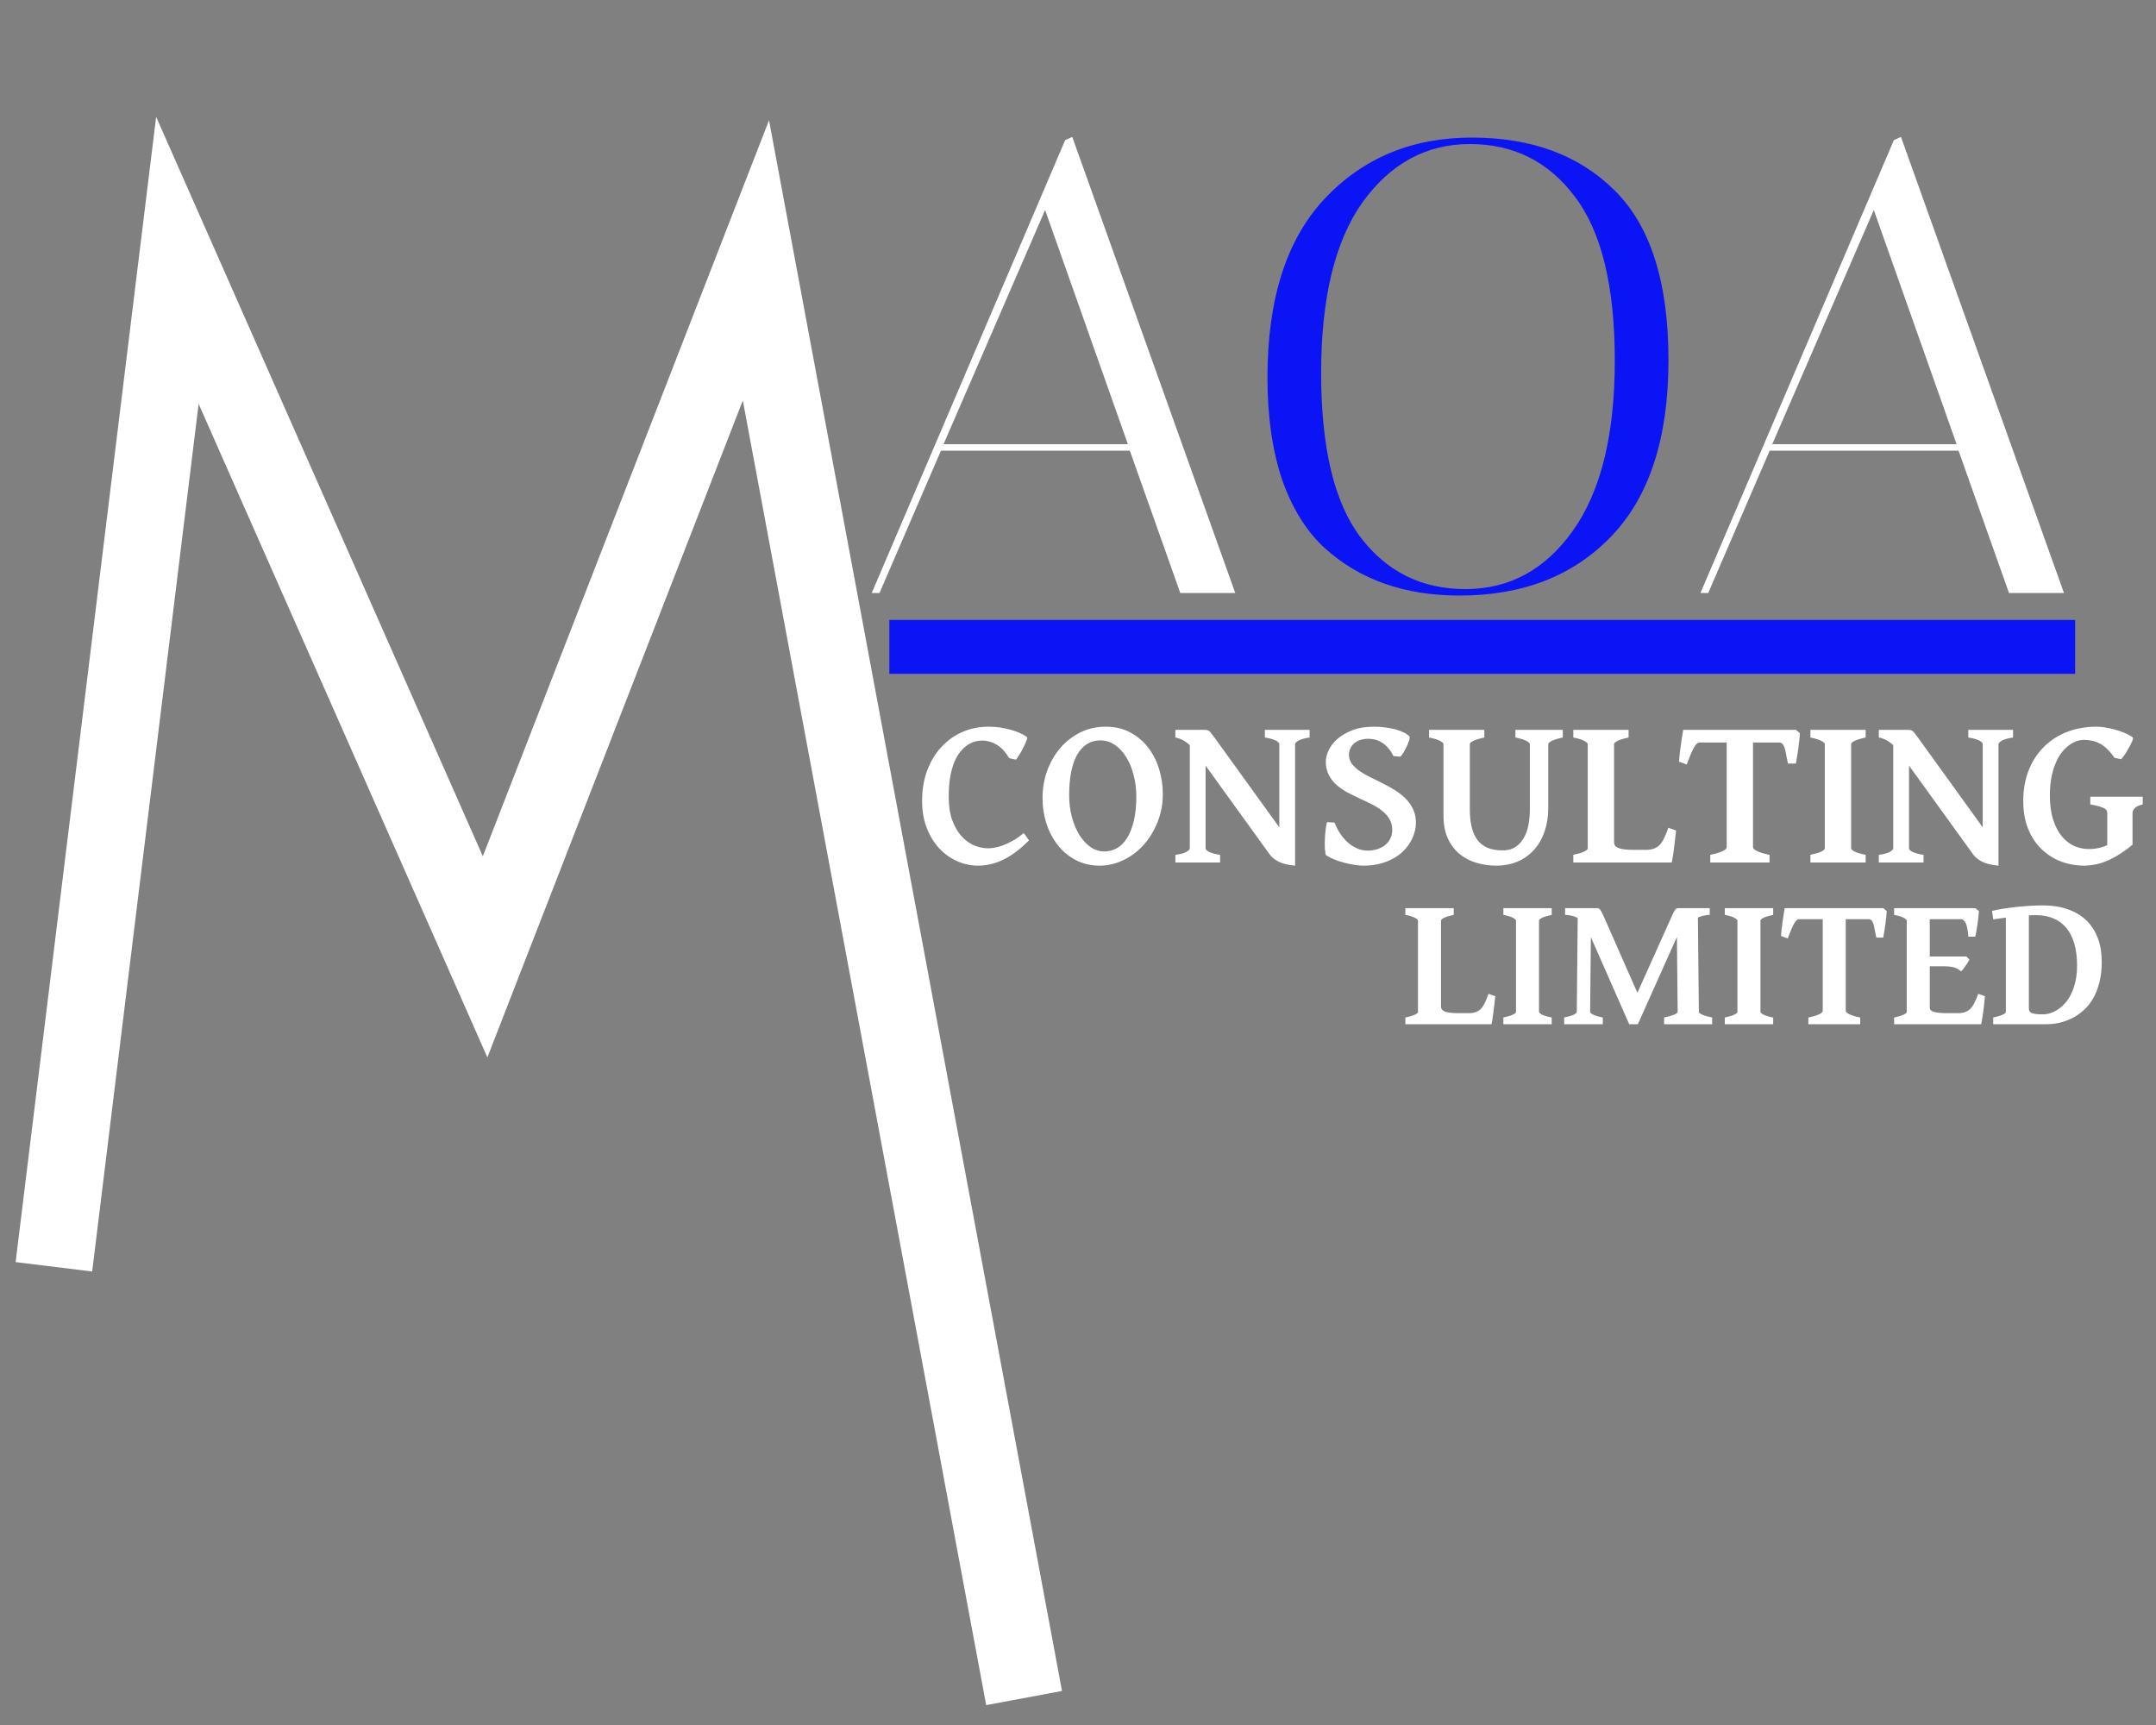<svg width="80" height="64" viewBox="0 0 80 64" fill="none" xmlns="http://www.w3.org/2000/svg">
<rect x="0" y="0" width="80" height="64" fill="#808080" stroke="none"/>
<path d="M2 47L6.582 9.66L18 35.5L28.049 9.66L38 63" stroke="white" stroke-width="2.862"/>
<path d="M32.635 22H32.347L39.523 5.2L39.787 5.08L45.835 22H43.795L41.923 16.72H34.915L32.635 22ZM38.779 7.792L35.011 16.48H41.851L38.779 7.792ZM63.385 22H63.097L70.273 5.2L70.537 5.08L76.585 22H74.545L72.673 16.72H65.665L63.385 22ZM69.529 7.792L65.761 16.48H72.601L69.529 7.792Z" fill="white"/>
<path d="M47.03 14.008C47.03 11.096 47.734 8.888 49.142 7.384C50.566 5.864 52.39 5.104 54.614 5.104C56.838 5.104 58.606 5.76 59.918 7.072C61.246 8.384 61.91 10.48 61.91 13.36C61.91 16.24 61.206 18.416 59.798 19.888C58.39 21.36 56.51 22.096 54.158 22.096C52.126 22.096 50.462 21.512 49.166 20.344C48.494 19.736 47.966 18.896 47.582 17.824C47.214 16.736 47.03 15.464 47.03 14.008ZM54.542 5.344C52.926 5.344 51.598 6.064 50.558 7.504C49.534 8.944 49.022 11.056 49.022 13.84C49.022 16.624 49.51 18.656 50.486 19.936C51.462 21.216 52.758 21.856 54.374 21.856C56.006 21.856 57.334 21.136 58.358 19.696C59.398 18.24 59.918 16.136 59.918 13.384C59.918 10.616 59.422 8.584 58.43 7.288C57.454 5.992 56.158 5.344 54.542 5.344Z" fill="#0B14F5"/>
<rect x="33" y="23" width="44" height="2" fill="#0B14F5"/>
<path d="M38.184 31.176C38.017 31.345 37.853 31.49 37.691 31.609C37.53 31.729 37.37 31.827 37.211 31.902C37.052 31.978 36.896 32.033 36.742 32.066C36.589 32.1 36.438 32.117 36.289 32.117C36.026 32.117 35.77 32.062 35.52 31.953C35.272 31.844 35.051 31.686 34.855 31.48C34.663 31.275 34.508 31.023 34.391 30.727C34.273 30.427 34.215 30.088 34.215 29.711C34.215 29.294 34.279 28.917 34.406 28.578C34.534 28.24 34.71 27.951 34.934 27.711C35.158 27.469 35.421 27.283 35.723 27.152C36.025 27.022 36.35 26.958 36.699 26.961C36.84 26.961 36.979 26.971 37.117 26.992C37.255 27.013 37.387 27.042 37.512 27.078C37.637 27.112 37.75 27.152 37.852 27.199C37.956 27.246 38.042 27.297 38.109 27.352C38.12 27.359 38.118 27.383 38.105 27.422C38.095 27.461 38.078 27.508 38.055 27.562C38.031 27.617 38.003 27.677 37.969 27.742C37.938 27.805 37.905 27.866 37.871 27.926C37.837 27.983 37.805 28.035 37.773 28.082C37.745 28.129 37.72 28.163 37.699 28.184L37.445 28.129C37.312 27.9 37.16 27.734 36.988 27.633C36.819 27.529 36.633 27.477 36.43 27.477C36.341 27.477 36.249 27.491 36.152 27.52C36.059 27.548 35.966 27.595 35.875 27.66C35.784 27.725 35.697 27.811 35.613 27.918C35.533 28.022 35.461 28.151 35.398 28.305C35.339 28.458 35.29 28.639 35.254 28.848C35.22 29.056 35.203 29.296 35.203 29.566C35.203 29.9 35.246 30.186 35.332 30.426C35.421 30.665 35.534 30.863 35.672 31.02C35.812 31.173 35.969 31.288 36.141 31.363C36.315 31.436 36.488 31.473 36.66 31.473C36.73 31.473 36.812 31.465 36.906 31.449C37.003 31.434 37.107 31.405 37.219 31.363C37.333 31.319 37.454 31.262 37.582 31.191C37.71 31.119 37.842 31.025 37.98 30.91C37.993 30.921 38.01 30.939 38.031 30.965C38.052 30.991 38.072 31.018 38.09 31.047C38.111 31.076 38.129 31.103 38.145 31.129C38.163 31.152 38.176 31.168 38.184 31.176ZM42.164 29.543C42.164 29.275 42.132 29.016 42.066 28.766C42.004 28.516 41.914 28.294 41.797 28.102C41.68 27.909 41.539 27.755 41.375 27.641C41.211 27.526 41.029 27.469 40.828 27.469C40.641 27.469 40.474 27.516 40.328 27.609C40.185 27.701 40.064 27.833 39.965 28.008C39.868 28.18 39.796 28.392 39.746 28.645C39.697 28.895 39.672 29.178 39.672 29.496C39.672 29.788 39.706 30.061 39.773 30.316C39.844 30.572 39.938 30.794 40.055 30.984C40.175 31.172 40.312 31.32 40.469 31.43C40.628 31.537 40.797 31.59 40.977 31.59C41.148 31.59 41.306 31.548 41.449 31.465C41.595 31.381 41.72 31.255 41.824 31.086C41.931 30.914 42.014 30.701 42.074 30.445C42.134 30.188 42.164 29.887 42.164 29.543ZM43.148 29.473C43.148 29.71 43.12 29.939 43.062 30.16C43.005 30.381 42.925 30.591 42.82 30.789C42.719 30.984 42.596 31.164 42.453 31.328C42.31 31.49 42.151 31.629 41.977 31.746C41.802 31.863 41.616 31.954 41.418 32.02C41.22 32.085 41.016 32.117 40.805 32.117C40.477 32.117 40.181 32.048 39.918 31.91C39.655 31.772 39.432 31.587 39.25 31.355C39.068 31.124 38.927 30.857 38.828 30.555C38.732 30.253 38.684 29.938 38.684 29.609C38.684 29.255 38.741 28.918 38.855 28.598C38.973 28.277 39.134 27.996 39.34 27.754C39.548 27.512 39.796 27.319 40.082 27.176C40.371 27.033 40.688 26.961 41.031 26.961C41.375 26.961 41.678 27.033 41.941 27.176C42.204 27.316 42.426 27.504 42.605 27.738C42.785 27.973 42.921 28.241 43.012 28.543C43.103 28.845 43.148 29.155 43.148 29.473ZM43.613 32V31.715C43.803 31.691 43.94 31.655 44.023 31.605C44.107 31.556 44.148 31.513 44.148 31.477V27.648C43.979 27.49 43.801 27.395 43.613 27.363V27.078H44.703C44.742 27.078 44.773 27.082 44.797 27.09C44.823 27.095 44.849 27.108 44.875 27.129C44.901 27.15 44.928 27.181 44.957 27.223C44.988 27.262 45.029 27.315 45.078 27.383L47.469 30.695V27.605C47.469 27.59 47.46 27.572 47.441 27.551C47.426 27.527 47.397 27.505 47.355 27.484C47.316 27.461 47.262 27.439 47.191 27.418C47.124 27.397 47.038 27.379 46.934 27.363V27.078H48.594V27.363C48.406 27.389 48.27 27.427 48.184 27.477C48.098 27.526 48.055 27.569 48.055 27.605V32.117C47.805 32.096 47.604 32.048 47.453 31.973C47.302 31.895 47.191 31.807 47.121 31.711L44.734 28.406V31.477C44.734 31.492 44.743 31.512 44.762 31.535C44.78 31.556 44.81 31.578 44.852 31.602C44.896 31.622 44.952 31.643 45.02 31.664C45.087 31.685 45.172 31.702 45.273 31.715V32H43.613ZM52.539 30.527C52.539 30.645 52.521 30.764 52.484 30.887C52.45 31.009 52.398 31.13 52.328 31.25C52.258 31.367 52.169 31.479 52.062 31.586C51.956 31.69 51.829 31.781 51.684 31.859C51.54 31.938 51.378 32 51.195 32.047C51.016 32.094 50.815 32.117 50.594 32.117C50.5 32.117 50.392 32.108 50.27 32.09C50.15 32.072 50.026 32.046 49.898 32.012C49.773 31.98 49.65 31.941 49.527 31.895C49.408 31.848 49.302 31.794 49.211 31.734C49.198 31.729 49.188 31.704 49.18 31.66C49.172 31.613 49.165 31.556 49.16 31.488C49.158 31.418 49.156 31.34 49.156 31.254C49.159 31.165 49.163 31.077 49.168 30.988C49.176 30.9 49.185 30.812 49.195 30.727C49.208 30.641 49.224 30.565 49.242 30.5L49.52 30.52C49.579 30.673 49.652 30.814 49.738 30.941C49.824 31.069 49.921 31.178 50.027 31.27C50.134 31.361 50.249 31.432 50.371 31.484C50.493 31.534 50.621 31.559 50.754 31.559C50.871 31.559 50.984 31.542 51.094 31.508C51.203 31.474 51.3 31.426 51.383 31.363C51.466 31.298 51.533 31.219 51.582 31.125C51.634 31.029 51.66 30.918 51.66 30.793C51.66 30.634 51.625 30.497 51.555 30.383C51.484 30.266 51.391 30.163 51.273 30.074C51.159 29.983 51.027 29.901 50.879 29.828C50.733 29.755 50.582 29.684 50.426 29.613C50.272 29.54 50.121 29.465 49.973 29.387C49.827 29.306 49.695 29.213 49.578 29.109C49.464 29.003 49.371 28.88 49.301 28.742C49.23 28.604 49.195 28.44 49.195 28.25C49.195 28.128 49.229 27.992 49.297 27.844C49.367 27.693 49.474 27.552 49.617 27.422C49.763 27.292 49.949 27.182 50.176 27.094C50.402 27.005 50.673 26.961 50.988 26.961C51.129 26.961 51.267 26.97 51.402 26.988C51.538 27.006 51.664 27.031 51.781 27.062C51.898 27.094 52.001 27.131 52.09 27.176C52.181 27.22 52.25 27.268 52.297 27.32C52.31 27.331 52.312 27.354 52.305 27.391C52.3 27.427 52.288 27.47 52.27 27.52C52.254 27.569 52.232 27.622 52.203 27.68C52.177 27.737 52.15 27.792 52.121 27.844C52.092 27.896 52.064 27.943 52.035 27.984C52.007 28.026 51.982 28.056 51.961 28.074L51.703 28.051C51.646 27.928 51.579 27.827 51.504 27.746C51.431 27.663 51.353 27.596 51.27 27.547C51.189 27.497 51.107 27.462 51.023 27.441C50.94 27.421 50.862 27.41 50.789 27.41C50.659 27.41 50.547 27.427 50.453 27.461C50.362 27.495 50.286 27.54 50.227 27.598C50.167 27.655 50.122 27.72 50.094 27.793C50.068 27.863 50.055 27.935 50.055 28.008C50.055 28.13 50.09 28.24 50.16 28.336C50.233 28.43 50.327 28.518 50.441 28.602C50.559 28.682 50.691 28.759 50.84 28.832C50.988 28.905 51.141 28.98 51.297 29.059C51.453 29.137 51.605 29.221 51.754 29.312C51.902 29.404 52.034 29.506 52.148 29.621C52.266 29.736 52.359 29.867 52.43 30.016C52.503 30.164 52.539 30.335 52.539 30.527ZM57.988 27.363C57.811 27.4 57.677 27.44 57.586 27.484C57.495 27.529 57.449 27.569 57.449 27.605V29.953C57.449 30.294 57.401 30.599 57.305 30.867C57.211 31.135 57.078 31.362 56.906 31.547C56.734 31.732 56.53 31.874 56.293 31.973C56.059 32.069 55.801 32.117 55.52 32.117C55.251 32.117 54.999 32.079 54.762 32.004C54.525 31.931 54.316 31.819 54.137 31.668C53.96 31.514 53.819 31.322 53.715 31.09C53.613 30.858 53.562 30.583 53.562 30.266V27.605C53.562 27.574 53.52 27.535 53.434 27.488C53.35 27.441 53.215 27.4 53.027 27.363V27.078H55.078V27.363C54.901 27.4 54.767 27.44 54.676 27.484C54.585 27.529 54.539 27.569 54.539 27.605V30.012C54.539 30.262 54.561 30.483 54.605 30.676C54.65 30.866 54.72 31.026 54.816 31.156C54.913 31.287 55.038 31.385 55.191 31.453C55.348 31.518 55.538 31.551 55.762 31.551C55.947 31.551 56.103 31.509 56.23 31.426C56.358 31.342 56.461 31.232 56.539 31.094C56.62 30.956 56.677 30.797 56.711 30.617C56.747 30.435 56.766 30.247 56.766 30.055V27.605C56.766 27.574 56.723 27.535 56.637 27.488C56.553 27.441 56.418 27.4 56.23 27.363V27.078H57.988V27.363ZM62.191 30.812C62.181 30.924 62.168 31.043 62.152 31.168C62.139 31.29 62.125 31.408 62.109 31.52C62.096 31.629 62.082 31.727 62.066 31.812C62.053 31.898 62.042 31.961 62.031 32H58.379V31.715C58.556 31.678 58.689 31.639 58.777 31.598C58.868 31.553 58.914 31.513 58.914 31.477V27.605C58.914 27.574 58.871 27.535 58.785 27.488C58.702 27.441 58.566 27.4 58.379 27.363V27.078H60.43V27.363C60.253 27.4 60.118 27.44 60.027 27.484C59.936 27.529 59.891 27.569 59.891 27.605V31.242C59.891 31.289 59.901 31.331 59.922 31.367C59.945 31.401 59.984 31.431 60.039 31.457C60.094 31.48 60.168 31.499 60.262 31.512C60.355 31.525 60.474 31.531 60.617 31.531H61.059C61.178 31.531 61.279 31.517 61.359 31.488C61.443 31.46 61.516 31.414 61.578 31.352C61.641 31.287 61.697 31.202 61.746 31.098C61.798 30.994 61.852 30.865 61.906 30.711L62.191 30.812ZM63.461 32V31.715C63.581 31.691 63.68 31.667 63.758 31.641C63.836 31.615 63.898 31.59 63.945 31.566C63.992 31.54 64.025 31.517 64.043 31.496C64.061 31.473 64.07 31.452 64.07 31.434V27.547H63.078C63.039 27.547 63.001 27.561 62.965 27.59C62.931 27.616 62.896 27.662 62.859 27.727C62.823 27.792 62.783 27.876 62.738 27.98C62.694 28.085 62.643 28.212 62.586 28.363L62.301 28.258C62.306 28.182 62.314 28.091 62.324 27.984C62.337 27.878 62.352 27.768 62.367 27.656C62.383 27.544 62.398 27.438 62.414 27.336C62.43 27.232 62.444 27.146 62.457 27.078H66.637L66.785 27.203C66.783 27.271 66.776 27.352 66.766 27.445C66.758 27.539 66.746 27.638 66.731 27.742C66.717 27.846 66.702 27.951 66.684 28.055C66.668 28.156 66.652 28.247 66.637 28.328H66.344C66.318 28.208 66.296 28.1 66.277 28.004C66.262 27.905 66.243 27.823 66.223 27.758C66.202 27.69 66.174 27.638 66.141 27.602C66.109 27.565 66.066 27.547 66.012 27.547H65.047V31.434C65.047 31.449 65.056 31.469 65.074 31.492C65.092 31.513 65.125 31.537 65.172 31.562C65.219 31.588 65.281 31.615 65.359 31.641C65.44 31.667 65.54 31.691 65.66 31.715V32H63.461ZM67.176 32V31.715C67.353 31.678 67.486 31.639 67.574 31.598C67.665 31.553 67.711 31.513 67.711 31.477V27.605C67.711 27.574 67.668 27.535 67.582 27.488C67.499 27.441 67.363 27.4 67.176 27.363V27.078H69.227V27.363C69.049 27.4 68.915 27.44 68.824 27.484C68.733 27.529 68.688 27.569 68.688 27.605V31.477C68.688 31.508 68.731 31.547 68.816 31.594C68.902 31.638 69.039 31.678 69.227 31.715V32H67.176ZM69.715 32V31.715C69.905 31.691 70.042 31.655 70.125 31.605C70.208 31.556 70.25 31.513 70.25 31.477V27.648C70.081 27.49 69.902 27.395 69.715 27.363V27.078H70.805C70.844 27.078 70.875 27.082 70.898 27.09C70.924 27.095 70.951 27.108 70.977 27.129C71.003 27.15 71.03 27.181 71.059 27.223C71.09 27.262 71.13 27.315 71.18 27.383L73.57 30.695V27.605C73.57 27.59 73.561 27.572 73.543 27.551C73.527 27.527 73.499 27.505 73.457 27.484C73.418 27.461 73.363 27.439 73.293 27.418C73.225 27.397 73.139 27.379 73.035 27.363V27.078H74.695V27.363C74.508 27.389 74.371 27.427 74.285 27.477C74.199 27.526 74.156 27.569 74.156 27.605V32.117C73.906 32.096 73.706 32.048 73.555 31.973C73.404 31.895 73.293 31.807 73.223 31.711L70.836 28.406V31.477C70.836 31.492 70.845 31.512 70.863 31.535C70.882 31.556 70.912 31.578 70.953 31.602C70.997 31.622 71.053 31.643 71.121 31.664C71.189 31.685 71.273 31.702 71.375 31.715V32H69.715ZM79.137 27.359C79.15 27.37 79.151 27.395 79.141 27.434C79.13 27.47 79.112 27.514 79.086 27.566C79.062 27.619 79.033 27.676 78.996 27.738C78.962 27.801 78.927 27.861 78.891 27.918C78.857 27.975 78.823 28.026 78.789 28.07C78.755 28.115 78.727 28.147 78.703 28.168L78.457 28.113C78.371 27.988 78.284 27.883 78.195 27.797C78.109 27.711 78.019 27.643 77.926 27.594C77.832 27.542 77.734 27.505 77.633 27.484C77.531 27.461 77.424 27.449 77.312 27.449C77.247 27.449 77.171 27.462 77.082 27.488C76.996 27.514 76.906 27.559 76.812 27.621C76.721 27.684 76.63 27.767 76.539 27.871C76.451 27.975 76.371 28.104 76.301 28.258C76.231 28.409 76.173 28.588 76.129 28.797C76.085 29.003 76.062 29.241 76.062 29.512C76.062 29.861 76.103 30.16 76.184 30.41C76.264 30.66 76.371 30.866 76.504 31.027C76.639 31.189 76.793 31.309 76.965 31.387C77.137 31.462 77.315 31.5 77.5 31.5C77.643 31.5 77.771 31.487 77.883 31.461C77.997 31.435 78.1 31.4 78.191 31.355V30.164C78.191 30.135 78.186 30.108 78.176 30.082C78.165 30.053 78.139 30.026 78.098 30C78.056 29.974 77.992 29.948 77.906 29.922C77.823 29.896 77.708 29.87 77.562 29.844V29.559H79.508V29.844C79.359 29.88 79.259 29.928 79.207 29.988C79.155 30.046 79.129 30.104 79.129 30.164V31.34C78.936 31.499 78.755 31.629 78.586 31.73C78.419 31.829 78.263 31.908 78.117 31.965C77.971 32.022 77.833 32.061 77.703 32.082C77.573 32.105 77.449 32.117 77.332 32.117C77.142 32.117 76.954 32.095 76.769 32.051C76.585 32.009 76.409 31.945 76.242 31.859C76.076 31.771 75.921 31.66 75.777 31.527C75.634 31.395 75.51 31.24 75.406 31.062C75.302 30.885 75.22 30.686 75.16 30.465C75.103 30.241 75.074 29.995 75.074 29.727C75.074 29.294 75.143 28.908 75.281 28.566C75.419 28.223 75.611 27.932 75.856 27.695C76.1 27.456 76.388 27.273 76.719 27.148C77.049 27.023 77.409 26.961 77.797 26.961C77.883 26.961 77.984 26.97 78.102 26.988C78.221 27.006 78.344 27.033 78.469 27.066C78.594 27.1 78.715 27.142 78.832 27.191C78.952 27.241 79.053 27.297 79.137 27.359Z" fill="white"/>
<path d="M55.483 36.961C55.474 37.059 55.462 37.163 55.449 37.272C55.437 37.379 55.425 37.482 55.411 37.58C55.4 37.675 55.387 37.761 55.373 37.836C55.362 37.911 55.352 37.966 55.343 38H52.147V37.751C52.302 37.719 52.418 37.684 52.496 37.648C52.575 37.609 52.615 37.574 52.615 37.542V34.155C52.615 34.127 52.578 34.093 52.502 34.052C52.429 34.011 52.311 33.975 52.147 33.943V33.693H53.941V33.943C53.786 33.975 53.669 34.01 53.589 34.049C53.51 34.088 53.47 34.123 53.47 34.155V37.337C53.47 37.378 53.479 37.414 53.497 37.446C53.518 37.476 53.552 37.502 53.6 37.525C53.648 37.545 53.712 37.561 53.794 37.573C53.877 37.584 53.98 37.59 54.105 37.59H54.492C54.596 37.59 54.684 37.577 54.755 37.552C54.828 37.527 54.892 37.487 54.946 37.433C55.001 37.376 55.05 37.302 55.093 37.21C55.139 37.119 55.185 37.007 55.233 36.872L55.483 36.961ZM55.784 38V37.751C55.939 37.719 56.055 37.684 56.132 37.648C56.212 37.609 56.252 37.574 56.252 37.542V34.155C56.252 34.127 56.214 34.093 56.139 34.052C56.066 34.011 55.948 33.975 55.784 33.943V33.693H57.578V33.943C57.423 33.975 57.306 34.01 57.226 34.049C57.146 34.088 57.106 34.123 57.106 34.155V37.542C57.106 37.569 57.144 37.603 57.219 37.645C57.294 37.683 57.414 37.719 57.578 37.751V38H55.784ZM63.44 33.943C63.383 33.943 63.316 33.951 63.238 33.967C63.163 33.983 63.084 34.007 63.002 34.039L63.037 37.542C63.037 37.569 63.078 37.603 63.16 37.645C63.244 37.683 63.368 37.719 63.532 37.751V38H61.748V37.751C61.903 37.719 62.025 37.684 62.114 37.648C62.205 37.609 62.251 37.574 62.251 37.542L62.223 34.763L60.774 38H60.453L59.031 34.77L59.003 37.542C59.003 37.569 59.041 37.603 59.116 37.645C59.191 37.683 59.311 37.719 59.475 37.751V38H58.04V37.751C58.197 37.719 58.314 37.684 58.392 37.648C58.469 37.609 58.508 37.574 58.508 37.542L58.542 34.062C58.462 34.017 58.38 33.986 58.296 33.97C58.214 33.952 58.14 33.943 58.074 33.943V33.693H59.256C59.279 33.693 59.3 33.697 59.318 33.704C59.336 33.71 59.353 33.724 59.369 33.745C59.387 33.765 59.407 33.795 59.427 33.834C59.448 33.87 59.472 33.919 59.499 33.98L60.757 36.834L62.039 33.98C62.068 33.912 62.093 33.86 62.114 33.823C62.134 33.785 62.154 33.756 62.172 33.738C62.19 33.717 62.207 33.705 62.223 33.7C62.241 33.696 62.261 33.693 62.281 33.693H63.44V33.943ZM64.001 38V37.751C64.155 37.719 64.272 37.684 64.349 37.648C64.429 37.609 64.469 37.574 64.469 37.542V34.155C64.469 34.127 64.431 34.093 64.356 34.052C64.283 34.011 64.165 33.975 64.001 33.943V33.693H65.795V33.943C65.64 33.975 65.523 34.01 65.443 34.049C65.363 34.088 65.323 34.123 65.323 34.155V37.542C65.323 37.569 65.361 37.603 65.436 37.645C65.511 37.683 65.631 37.719 65.795 37.751V38H64.001ZM67.101 38V37.751C67.205 37.73 67.292 37.708 67.36 37.685C67.429 37.663 67.483 37.641 67.524 37.621C67.565 37.598 67.594 37.577 67.61 37.559C67.626 37.539 67.634 37.52 67.634 37.504V34.103H66.766C66.731 34.103 66.698 34.116 66.666 34.141C66.637 34.164 66.606 34.204 66.574 34.261C66.542 34.318 66.507 34.392 66.468 34.483C66.43 34.574 66.385 34.686 66.335 34.818L66.085 34.726C66.09 34.66 66.097 34.58 66.106 34.486C66.117 34.393 66.13 34.297 66.144 34.199C66.157 34.101 66.171 34.008 66.185 33.919C66.198 33.828 66.211 33.753 66.222 33.693H69.879L70.009 33.803C70.007 33.862 70.001 33.933 69.992 34.015C69.985 34.097 69.975 34.183 69.961 34.274C69.95 34.366 69.936 34.457 69.92 34.548C69.907 34.637 69.893 34.717 69.879 34.787H69.623C69.6 34.682 69.581 34.588 69.565 34.503C69.551 34.417 69.535 34.345 69.517 34.288C69.499 34.229 69.475 34.183 69.445 34.151C69.418 34.12 69.38 34.103 69.332 34.103H68.488V37.504C68.488 37.518 68.496 37.535 68.512 37.556C68.528 37.574 68.557 37.594 68.598 37.617C68.639 37.64 68.693 37.663 68.762 37.685C68.832 37.708 68.92 37.73 69.025 37.751V38H67.101ZM73.653 36.961C73.644 37.059 73.633 37.163 73.622 37.272C73.611 37.379 73.598 37.482 73.585 37.58C73.571 37.675 73.557 37.761 73.543 37.836C73.532 37.911 73.522 37.966 73.513 38H70.283V37.751C70.438 37.719 70.554 37.684 70.631 37.648C70.711 37.609 70.751 37.574 70.751 37.542V34.155C70.751 34.127 70.713 34.093 70.638 34.052C70.565 34.011 70.447 33.975 70.283 33.943V33.693H73.294L73.431 33.803C73.426 33.862 73.419 33.936 73.41 34.025C73.401 34.114 73.39 34.205 73.376 34.298C73.362 34.392 73.347 34.481 73.332 34.565C73.318 34.647 73.304 34.71 73.29 34.753H73.034C73.023 34.541 72.994 34.38 72.949 34.271C72.903 34.159 72.838 34.103 72.754 34.103H71.606V35.488H72.966L73.079 35.607C73.06 35.639 73.038 35.677 73.01 35.72C72.985 35.761 72.958 35.802 72.928 35.843C72.901 35.884 72.872 35.923 72.843 35.959C72.815 35.994 72.789 36.02 72.764 36.038C72.73 36.004 72.692 35.975 72.651 35.953C72.613 35.93 72.567 35.91 72.515 35.895C72.465 35.879 72.404 35.867 72.334 35.86C72.265 35.853 72.183 35.85 72.087 35.85H71.606V37.371C71.606 37.405 71.613 37.436 71.629 37.463C71.645 37.488 71.678 37.511 71.728 37.532C71.779 37.55 71.849 37.565 71.94 37.576C72.032 37.585 72.152 37.59 72.303 37.59H72.641C72.746 37.59 72.835 37.577 72.908 37.552C72.983 37.527 73.049 37.487 73.106 37.433C73.163 37.376 73.214 37.302 73.26 37.21C73.308 37.119 73.356 37.007 73.403 36.872L73.653 36.961ZM77.987 35.69C77.987 35.974 77.957 36.23 77.898 36.455C77.841 36.678 77.762 36.877 77.662 37.05C77.562 37.221 77.445 37.367 77.31 37.487C77.176 37.606 77.032 37.704 76.879 37.781C76.727 37.856 76.568 37.912 76.404 37.949C76.243 37.983 76.084 38 75.929 38H73.96V37.751C74.115 37.719 74.232 37.684 74.309 37.648C74.389 37.609 74.429 37.574 74.429 37.542V34.045L73.96 34.11L73.916 33.796C74.028 33.769 74.16 33.742 74.312 33.717C74.467 33.692 74.629 33.671 74.798 33.652C74.969 33.632 75.14 33.617 75.311 33.608C75.481 33.596 75.641 33.591 75.789 33.591C76.138 33.591 76.449 33.639 76.722 33.734C76.996 33.828 77.226 33.965 77.413 34.145C77.599 34.325 77.742 34.544 77.84 34.804C77.938 35.064 77.987 35.359 77.987 35.69ZM75.543 33.953C75.502 33.953 75.46 33.954 75.416 33.956C75.373 33.956 75.329 33.958 75.283 33.96V37.429C75.283 37.445 75.285 37.461 75.29 37.477C75.297 37.502 75.309 37.525 75.328 37.545C75.346 37.564 75.374 37.58 75.413 37.593C75.452 37.607 75.502 37.617 75.564 37.624C75.627 37.631 75.707 37.634 75.803 37.634C75.889 37.634 75.981 37.62 76.076 37.59C76.174 37.56 76.27 37.514 76.363 37.45C76.459 37.386 76.549 37.306 76.633 37.21C76.72 37.112 76.795 36.996 76.859 36.862C76.923 36.727 76.974 36.575 77.013 36.404C77.051 36.231 77.071 36.037 77.071 35.823C77.071 35.52 77.038 35.252 76.972 35.02C76.906 34.787 76.808 34.592 76.678 34.435C76.55 34.276 76.391 34.156 76.199 34.076C76.01 33.994 75.791 33.953 75.543 33.953Z" fill="white"/>
</svg>
